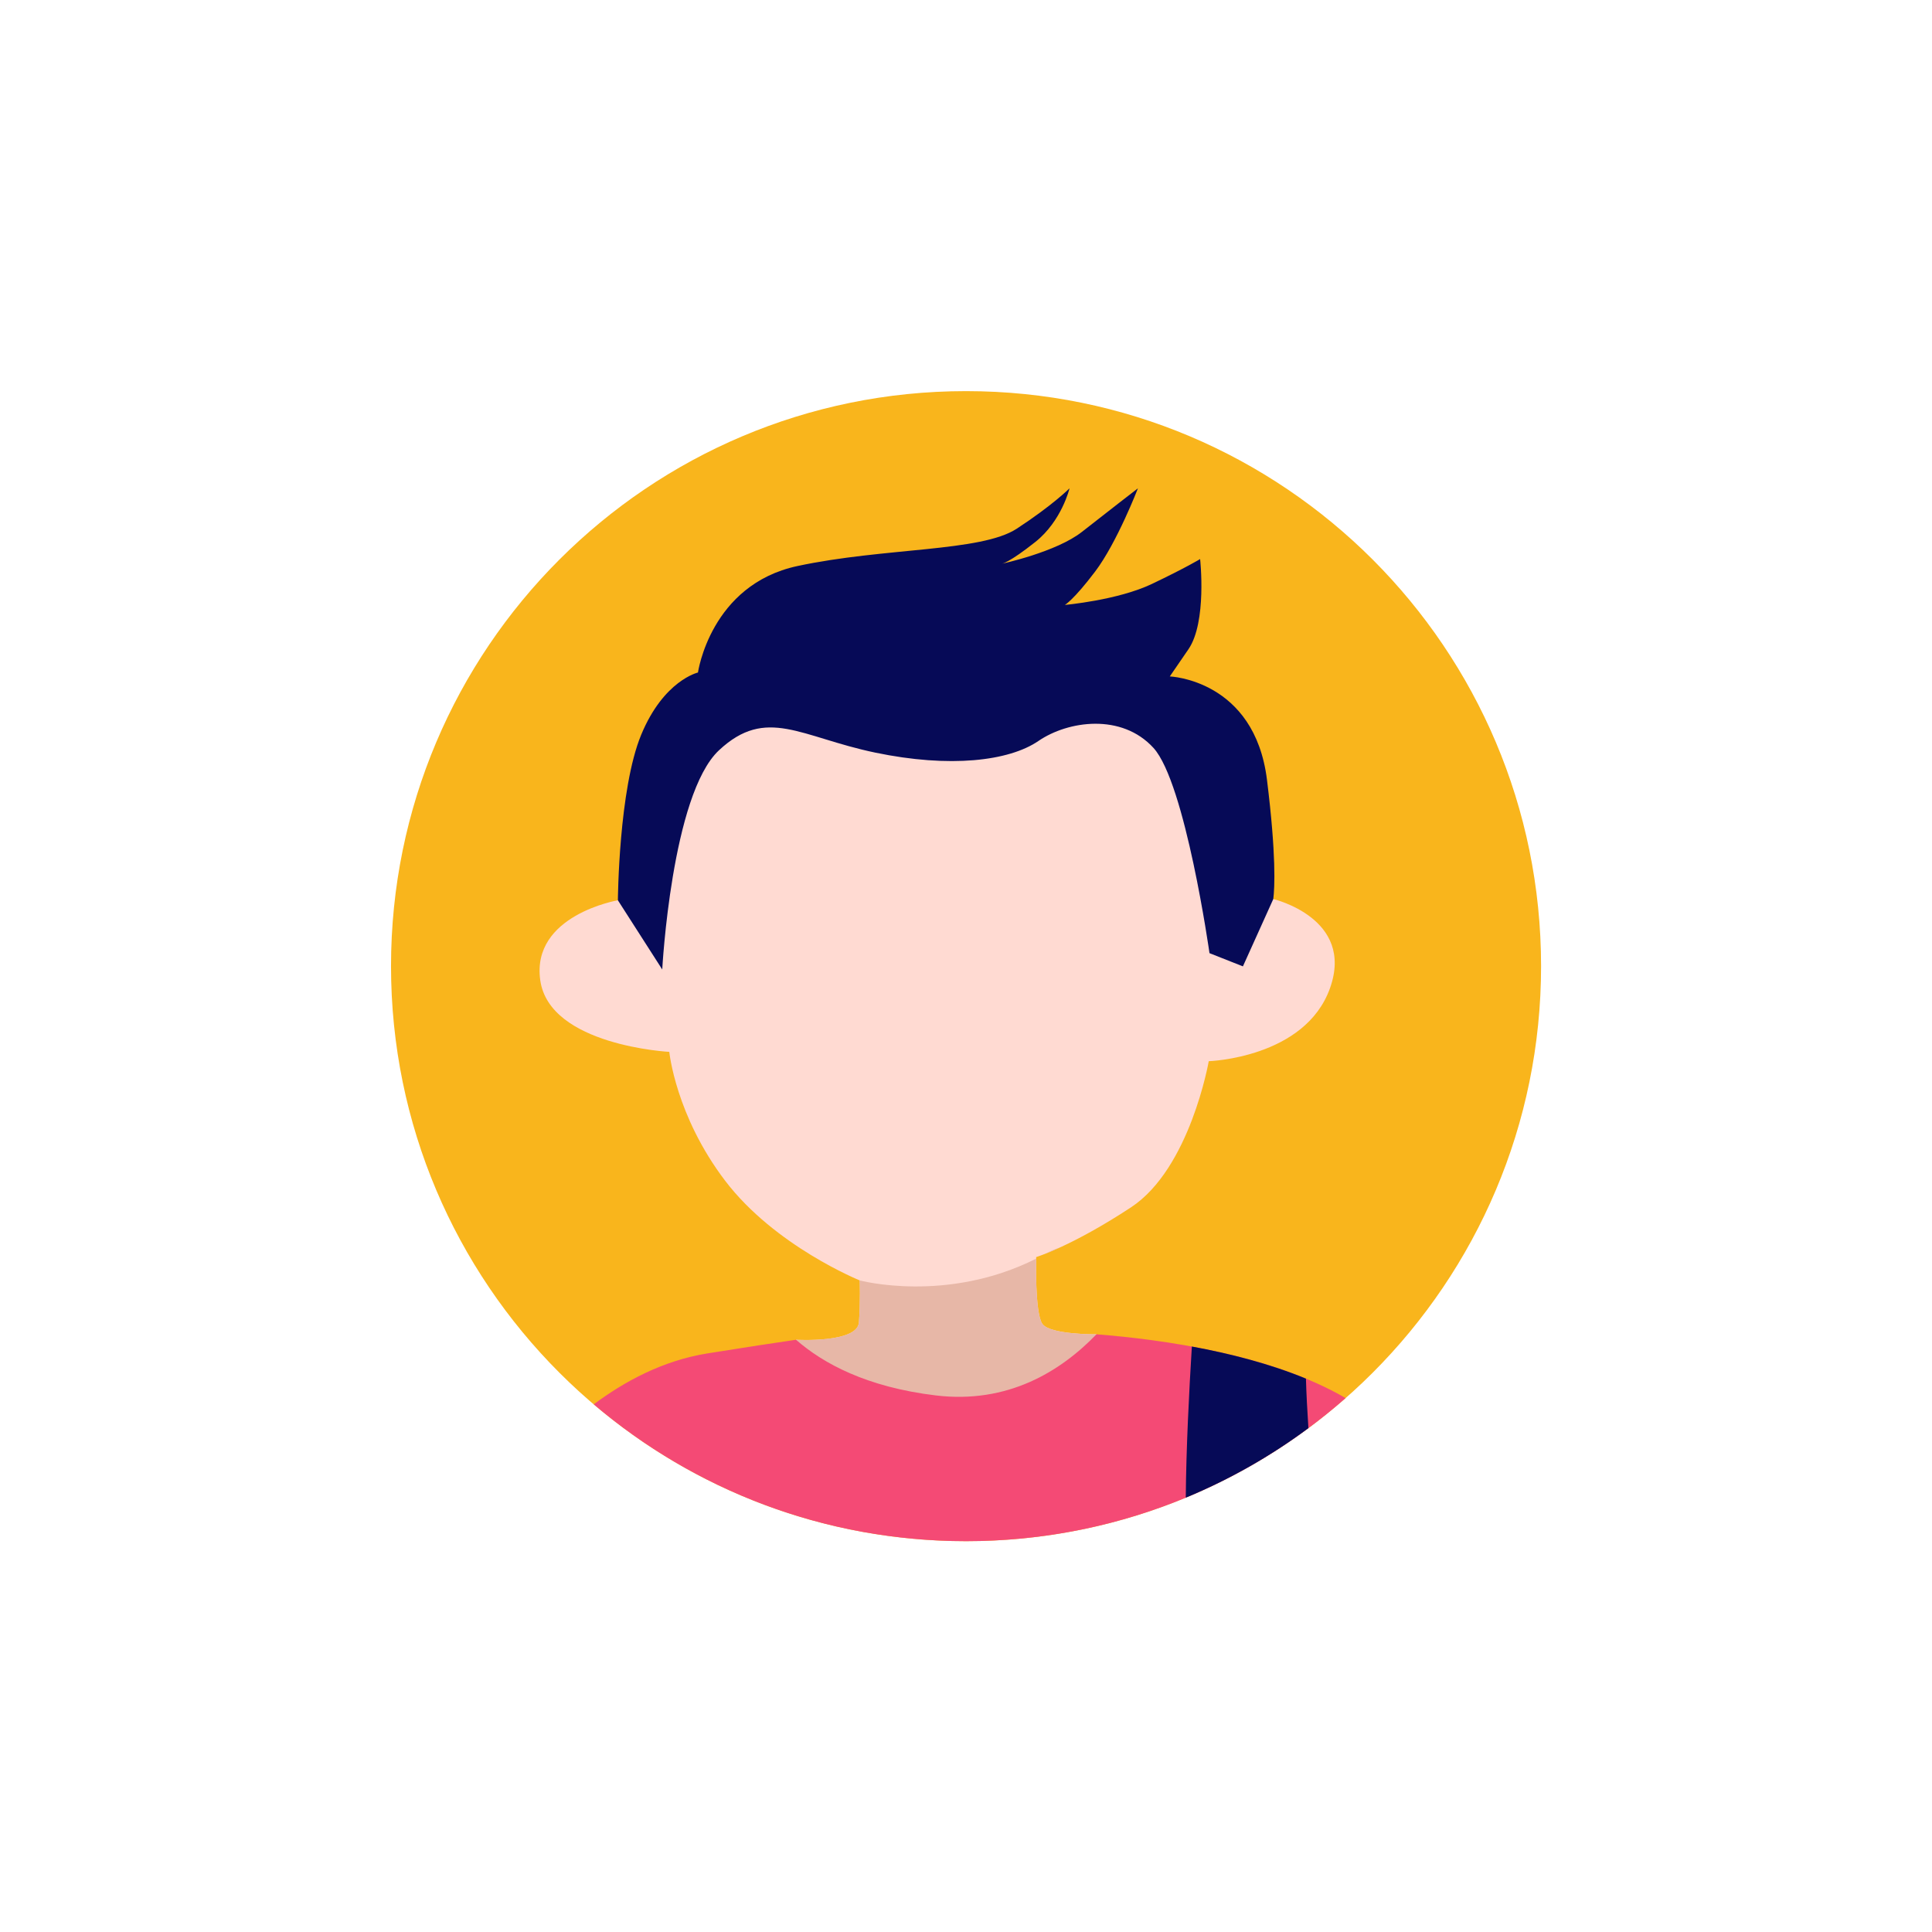 <?xml version="1.0" encoding="UTF-8"?>
<svg xmlns="http://www.w3.org/2000/svg" xmlns:xlink="http://www.w3.org/1999/xlink" width="70" height="70" viewBox="0 0 4714 3361">
<path fill-rule="evenodd" fill="none" fill-opacity="1" d="M 0.984 0.871 L 4713.25 0.871 L 4713.25 3360.859 L 0.984 3360.859 L 0.984 0.871 "/>
<path fill-rule="evenodd" fill="rgb(97.656%, 70.897%, 10.985%)" fill-opacity="1" d="M 2357.121 277.82 C 3132 277.82 3760.16 905.98 3760.16 1680.859 C 3760.16 2455.746 3132 3083.906 2357.121 3083.906 C 1582.238 3083.906 954.07 2455.746 954.07 1680.859 C 954.07 905.98 1582.238 277.82 2357.121 277.82 "/>
<path fill-rule="evenodd" fill="rgb(100%, 85.547%, 82.422%)" fill-opacity="1" d="M 1873.91 2845.898 L 1942.309 2592.465 C 1942.309 2592.465 2092.012 2601.254 2095.801 2550.039 C 2099.602 2498.832 2097.699 2447.621 2097.699 2447.621 C 2097.699 2447.621 1891 2364.172 1769.621 2204.852 C 1648.238 2045.539 1633.07 1890.012 1633.07 1890.012 C 1633.07 1890.012 1340.988 1874.852 1318.23 1715.531 C 1295.48 1556.219 1507.621 1520.16 1507.621 1520.16 C 1507.621 1520.16 1674.801 1025.172 1925.141 956.891 C 2175.488 888.621 3002.41 1104.82 3028.961 1264.141 C 3055.512 1423.461 3106.781 1517.141 3106.781 1517.141 C 3106.781 1517.141 3305.871 1563.801 3245.18 1734.488 C 3184.48 1905.191 2949.301 1912.781 2949.301 1912.781 C 2949.301 1912.781 2903.77 2174.5 2759.641 2269.328 C 2615.512 2364.172 2528.262 2390.723 2528.262 2390.723 C 2528.262 2390.723 2524.48 2527.273 2543.441 2553.828 C 2562.391 2580.379 2675.352 2579.16 2675.352 2579.16 C 2675.352 2579.16 2805.16 2853.48 2585.16 2917.961 C 2365.16 2982.438 1873.91 2845.898 1873.91 2845.898 "/>
<path fill-rule="evenodd" fill="rgb(90.625%, 71.68%, 65.43%)" fill-opacity="1" d="M 1873.91 2845.898 L 1942.309 2592.465 C 1942.309 2592.465 2092.012 2601.254 2095.801 2550.039 C 2099.602 2498.832 2097.699 2447.621 2097.699 2447.621 C 2097.699 2447.621 2309.281 2504.668 2528.172 2394.566 C 2527.73 2416.859 2526.371 2529.922 2543.441 2553.828 C 2562.391 2580.379 2675.352 2579.16 2675.352 2579.16 C 2675.352 2579.16 2805.16 2853.48 2585.16 2917.961 C 2365.16 2982.438 1873.91 2845.898 1873.91 2845.898 Z M 2586.09 2367.348 C 2572.102 2373.758 2560.5 2378.656 2551.441 2382.258 L 2551.449 2382.246 C 2562.309 2376.191 2573.91 2371.258 2586.09 2367.348 "/>
<path fill-rule="evenodd" fill="rgb(95.702%, 29.027%, 45.872%)" fill-opacity="1" d="M 3283.23 2734.742 C 3036.141 2952.059 2712.039 3083.906 2357.121 3083.906 C 2010.609 3083.906 1693.512 2958.227 1448.738 2750.062 C 1523.559 2694.035 1617.539 2643.254 1725.711 2625.828 C 1819.352 2610.746 1889.871 2600.047 1942.309 2592.465 C 2008.488 2650.352 2114.871 2708.074 2283.52 2728.316 C 2458.328 2749.297 2587.18 2670.363 2675.352 2579.16 C 2834.609 2591.516 3100.031 2627.848 3283.23 2734.742 "/>
<path fill-rule="evenodd" fill="rgb(2.348%, 3.922%, 34.131%)" fill-opacity="1" d="M 3192.461 2808.109 C 3100.68 2876.234 3000.301 2933.453 2893.23 2977.773 C 2894.23 2857.449 2901.34 2717.492 2908.09 2608.98 C 3000.32 2625.922 3098.121 2650.785 3186.441 2687.293 C 3187.539 2724.727 3189.66 2765.742 3192.461 2808.109 "/>
<path fill-rule="evenodd" fill="rgb(2.348%, 3.922%, 34.131%)" fill-opacity="1" d="M 1507.621 1520.16 C 1507.621 1520.16 1509.531 1248.93 1564.531 1116.172 C 1619.539 983.398 1702.988 964.441 1702.988 964.441 C 1702.988 964.441 1733.328 750.129 1945.75 704.609 C 2158.172 659.09 2393.41 670.512 2480.641 613.609 C 2567.879 556.711 2609.602 514.988 2609.602 514.988 C 2609.602 514.988 2590.629 594.66 2526.148 645.859 C 2461.672 697.059 2444.609 698.969 2444.609 698.969 C 2444.609 698.969 2577.359 670.52 2639.949 621.199 C 2702.531 571.891 2776.512 514.988 2776.512 514.988 C 2776.512 514.988 2725.289 647.738 2672.191 717.922 C 2619.09 788.102 2598.219 799.48 2598.219 799.48 C 2598.219 799.48 2727.191 788.09 2810.641 748.27 C 2894.09 708.449 2928.238 687.59 2928.238 687.59 C 2928.238 687.59 2945.301 841.199 2899.781 907.59 C 2854.262 973.969 2854.262 973.969 2854.262 973.969 C 2854.262 973.969 3061.031 981.559 3091.379 1226.219 C 3114.27 1410.801 3110.172 1489.578 3106.781 1517.141 L 3032.648 1681.398 L 2951.102 1649.16 C 2951.102 1649.16 2892.27 1233.809 2814.512 1148.449 C 2736.75 1063.102 2605.871 1082.078 2533.809 1131.391 C 2461.75 1180.691 2317.602 1197.77 2135.52 1159.84 C 1953.449 1121.91 1870 1046.039 1754.301 1154.141 C 1638.602 1262.238 1615.84 1688.969 1615.84 1688.969 L 1507.621 1520.16 "/>
</svg>
